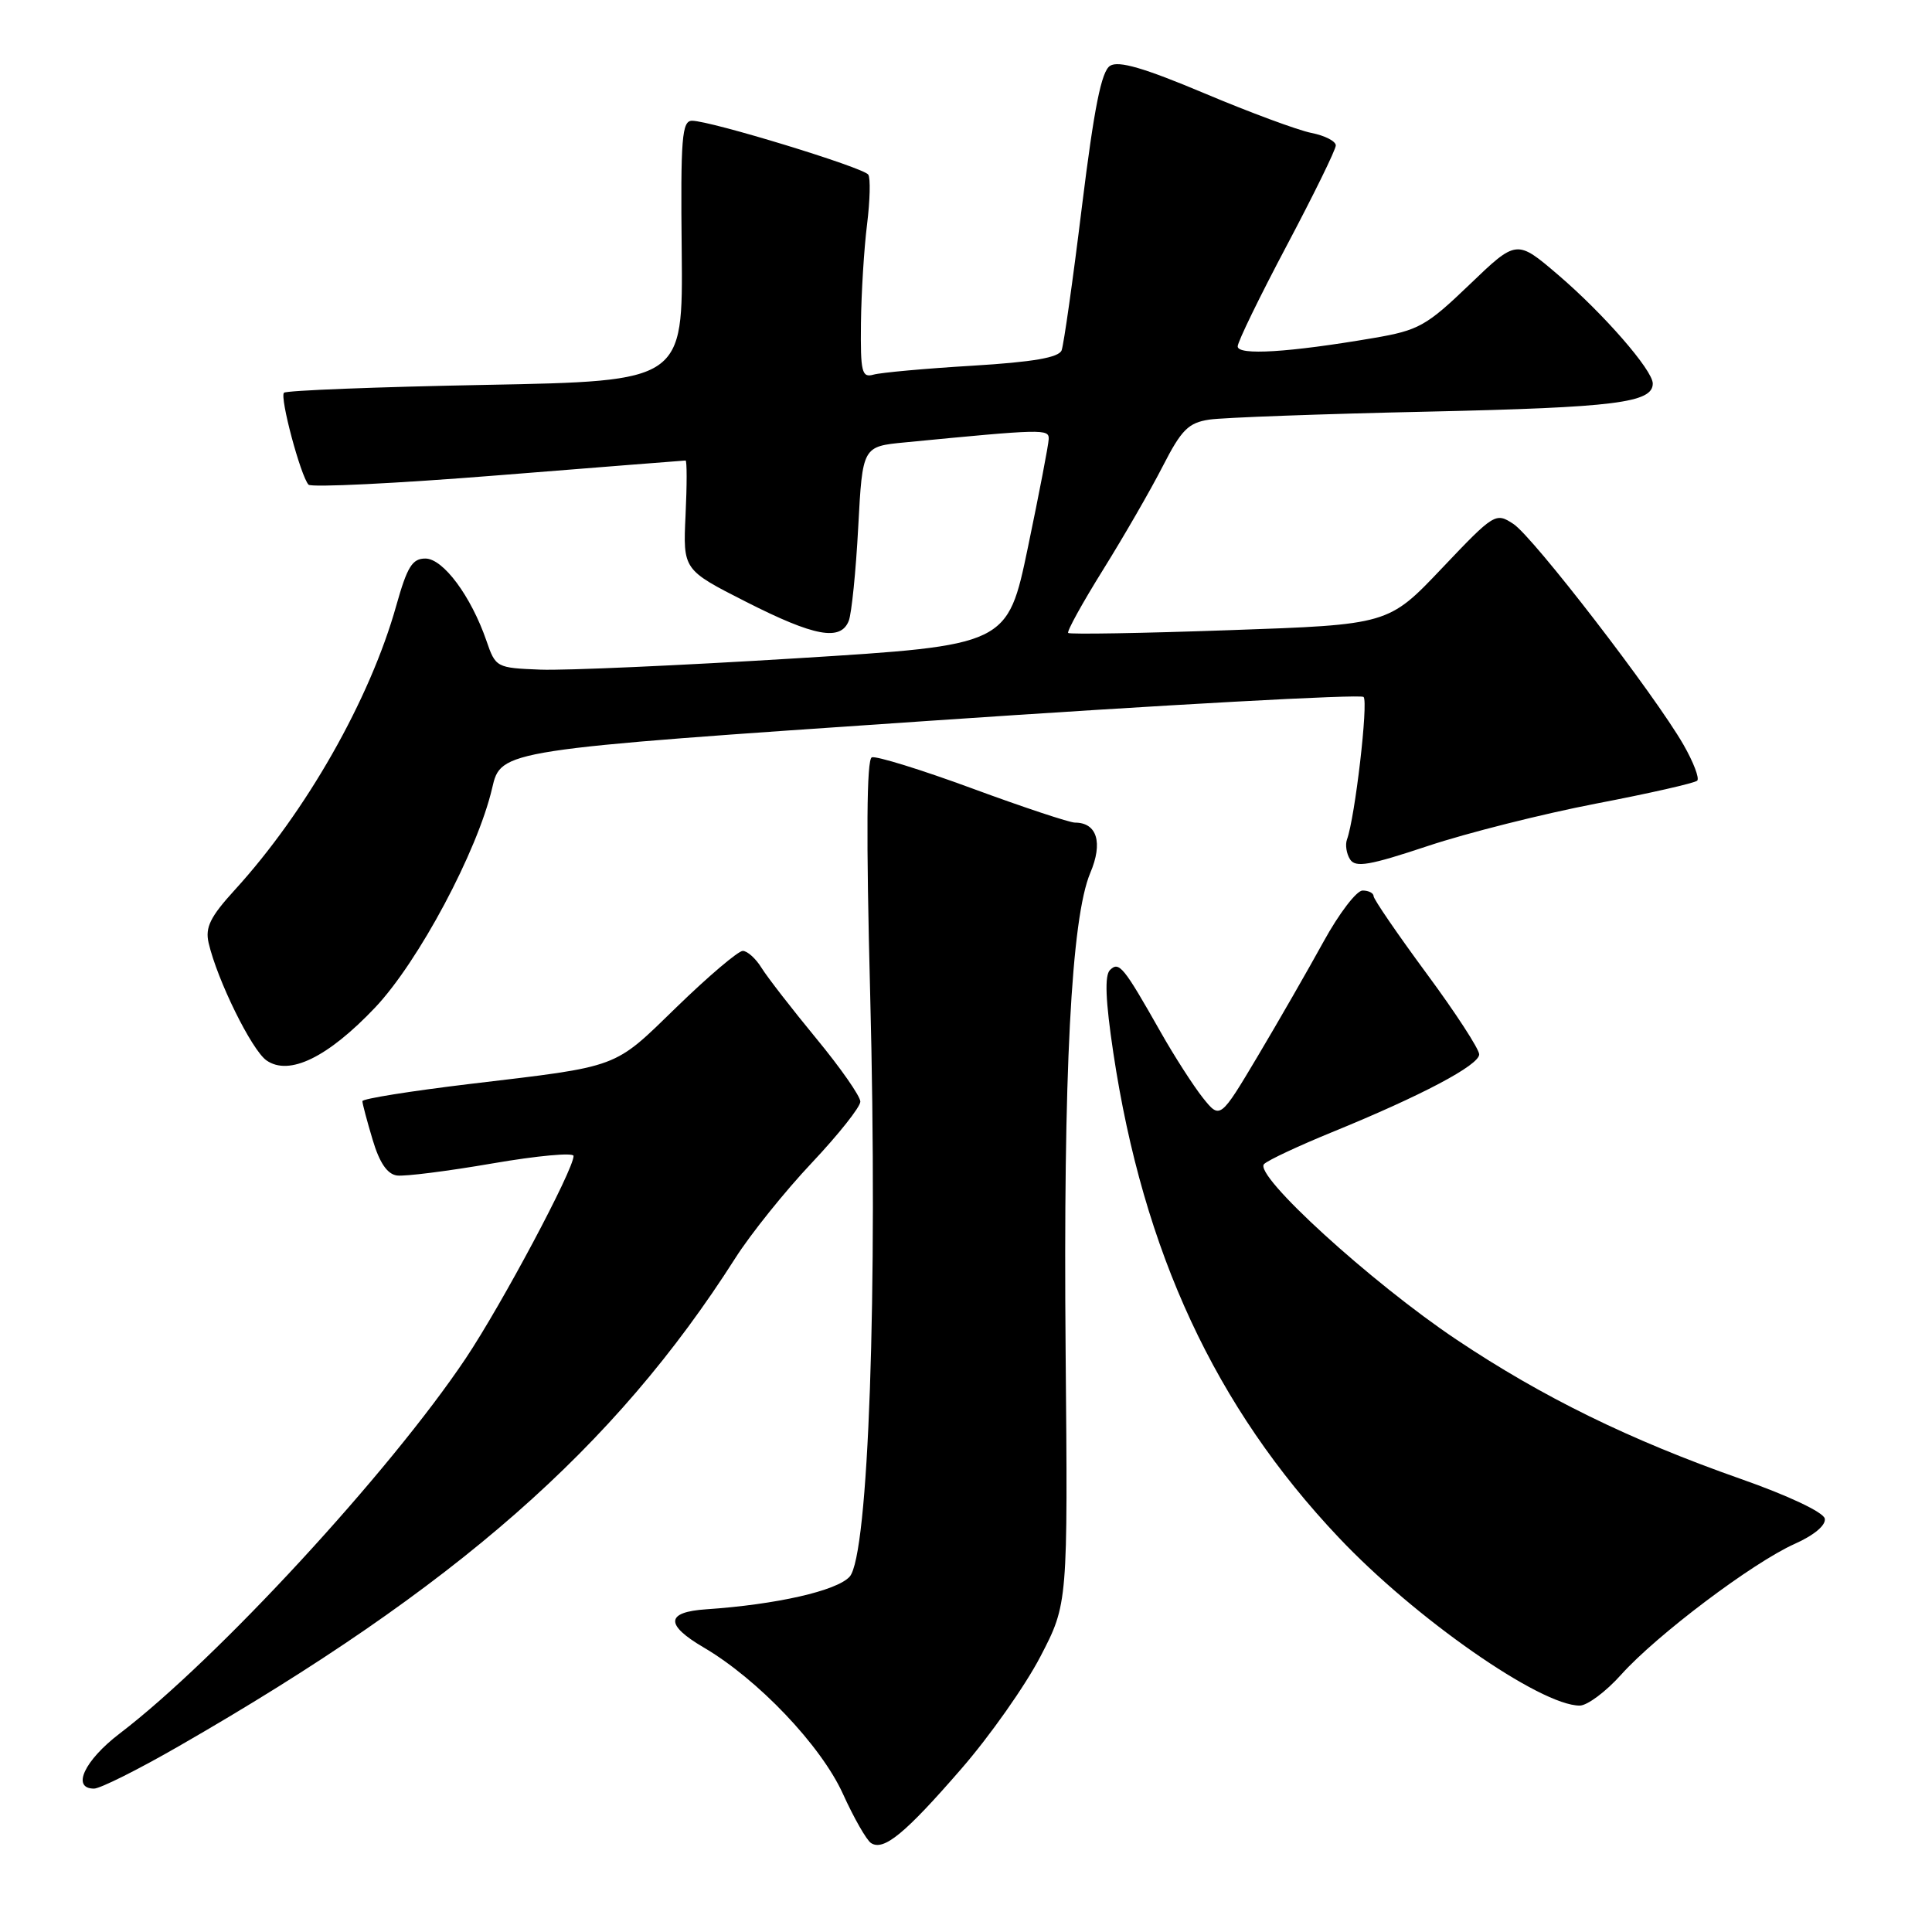 <?xml version="1.0" encoding="UTF-8" standalone="no"?>
<!DOCTYPE svg PUBLIC "-//W3C//DTD SVG 1.1//EN" "http://www.w3.org/Graphics/SVG/1.1/DTD/svg11.dtd" >
<svg xmlns="http://www.w3.org/2000/svg" xmlns:xlink="http://www.w3.org/1999/xlink" version="1.1" viewBox="0 0 256 256">
 <g >
 <path fill="currentColor"
d=" M 127.36 234.40 C 131.14 230.06 135.86 223.35 137.86 219.50 C 141.50 212.50 141.50 212.50 141.20 179.00 C 140.88 142.22 141.94 121.65 144.47 115.66 C 146.17 111.65 145.36 109.00 142.44 109.00 C 141.72 109.00 135.60 106.97 128.84 104.48 C 122.08 101.99 116.09 100.14 115.52 100.35 C 114.83 100.62 114.76 110.77 115.30 131.62 C 116.33 171.15 115.09 206.13 112.58 208.92 C 110.88 210.79 102.89 212.61 93.58 213.24 C 88.21 213.60 88.10 215.28 93.23 218.29 C 100.42 222.50 108.79 231.30 111.69 237.69 C 113.14 240.89 114.82 243.82 115.41 244.21 C 117.08 245.31 119.91 242.99 127.36 234.40 Z  M 23.71 231.37 C 60.40 210.28 81.42 191.85 97.43 166.71 C 99.46 163.52 104.02 157.84 107.56 154.09 C 111.10 150.33 114.00 146.68 114.00 145.97 C 114.00 145.26 111.37 141.49 108.15 137.59 C 104.94 133.69 101.68 129.49 100.91 128.25 C 100.15 127.01 99.02 126.00 98.42 126.00 C 97.82 126.00 93.88 129.34 89.69 133.41 C 81.20 141.66 82.33 141.24 62.25 143.63 C 54.41 144.57 48.01 145.59 48.02 145.91 C 48.02 146.24 48.63 148.53 49.37 151.00 C 50.28 154.07 51.31 155.58 52.60 155.76 C 53.65 155.90 59.34 155.18 65.25 154.16 C 71.16 153.14 76.00 152.69 76.00 153.17 C 76.00 155.00 66.51 172.81 61.72 179.98 C 51.62 195.07 28.75 219.87 15.86 229.70 C 11.17 233.28 9.44 237.00 12.46 237.00 C 13.27 237.00 18.33 234.47 23.71 231.37 Z  M 214.82 221.89 C 219.52 216.65 232.23 207.07 237.79 204.58 C 240.39 203.42 241.97 202.09 241.79 201.22 C 241.62 200.38 236.95 198.17 230.62 195.95 C 215.94 190.79 204.39 185.13 193.00 177.51 C 181.68 169.94 166.02 155.65 167.50 154.24 C 168.05 153.71 172.10 151.82 176.50 150.02 C 188.34 145.19 196.00 141.14 196.00 139.71 C 196.00 139.01 192.86 134.18 189.01 128.97 C 185.17 123.76 182.02 119.16 182.01 118.75 C 182.01 118.34 181.35 118.00 180.55 118.00 C 179.75 118.00 177.43 121.04 175.39 124.75 C 173.35 128.46 169.43 135.29 166.68 139.91 C 161.67 148.32 161.67 148.32 159.38 145.46 C 158.13 143.88 155.61 139.97 153.80 136.77 C 148.86 128.05 148.29 127.35 147.08 128.53 C 146.35 129.25 146.48 132.56 147.52 139.50 C 151.49 165.91 161.03 186.44 177.38 203.72 C 187.49 214.43 204.09 226.00 209.32 226.00 C 210.32 226.00 212.80 224.15 214.82 221.89 Z  M 49.71 133.50 C 55.46 127.42 63.27 112.78 65.21 104.44 C 66.38 99.37 66.38 99.37 123.18 95.51 C 154.41 93.38 180.29 91.96 180.68 92.35 C 181.33 93.00 179.55 108.33 178.48 111.24 C 178.23 111.93 178.41 113.12 178.89 113.87 C 179.61 115.00 181.47 114.67 189.22 112.09 C 194.42 110.36 204.44 107.84 211.49 106.48 C 218.54 105.13 224.57 103.76 224.89 103.44 C 225.21 103.13 224.39 100.98 223.07 98.68 C 219.24 92.02 203.18 71.17 200.54 69.43 C 198.18 67.88 198.00 67.99 191.05 75.31 C 183.97 82.77 183.97 82.77 162.93 83.50 C 151.37 83.91 141.74 84.07 141.54 83.87 C 141.34 83.67 143.42 79.90 146.16 75.50 C 148.90 71.10 152.46 64.93 154.06 61.80 C 156.55 56.94 157.46 56.02 160.24 55.60 C 162.03 55.33 175.13 54.85 189.35 54.54 C 214.01 53.99 219.00 53.37 219.00 50.82 C 219.00 49.05 212.47 41.56 206.47 36.43 C 200.96 31.72 200.96 31.72 194.73 37.70 C 189.00 43.20 187.98 43.77 182.00 44.79 C 170.75 46.71 164.00 47.12 164.00 45.90 C 164.00 45.29 166.93 39.28 170.50 32.54 C 174.07 25.80 177.00 19.83 177.00 19.27 C 177.00 18.71 175.54 17.96 173.75 17.61 C 171.96 17.25 165.58 14.89 159.56 12.35 C 151.60 9.00 148.21 8.01 147.09 8.72 C 145.94 9.44 144.98 14.28 143.36 27.38 C 142.17 37.11 140.95 45.68 140.67 46.42 C 140.30 47.38 136.90 47.97 128.83 48.46 C 122.60 48.83 116.71 49.37 115.75 49.64 C 114.19 50.08 114.01 49.33 114.08 42.82 C 114.13 38.79 114.49 32.91 114.89 29.74 C 115.28 26.57 115.36 23.60 115.05 23.14 C 114.44 22.20 94.16 16.00 91.70 16.00 C 90.36 16.00 90.17 18.26 90.33 33.25 C 90.50 50.50 90.50 50.50 64.33 51.00 C 49.94 51.27 37.92 51.74 37.63 52.04 C 37.04 52.62 39.83 63.06 40.88 64.22 C 41.24 64.61 52.55 64.06 66.02 62.98 C 79.48 61.91 90.65 61.02 90.84 61.02 C 91.03 61.01 91.03 64.26 90.84 68.25 C 90.50 75.50 90.50 75.50 98.87 79.75 C 107.93 84.35 111.40 84.99 112.47 82.25 C 112.84 81.29 113.41 75.70 113.72 69.83 C 114.29 59.16 114.29 59.16 119.90 58.62 C 138.23 56.84 139.00 56.82 138.96 58.17 C 138.94 58.90 137.70 65.35 136.21 72.50 C 133.50 85.50 133.50 85.50 105.50 87.23 C 90.10 88.18 74.84 88.86 71.60 88.73 C 65.78 88.50 65.67 88.45 64.45 84.89 C 62.41 78.99 58.73 74.03 56.38 74.01 C 54.63 74.00 53.96 75.09 52.51 80.24 C 49.03 92.67 40.55 107.58 31.10 117.93 C 27.87 121.47 27.17 122.88 27.64 124.93 C 28.78 129.86 33.34 139.12 35.31 140.51 C 38.32 142.61 43.44 140.11 49.71 133.50 Z "/>
</g>
</svg>